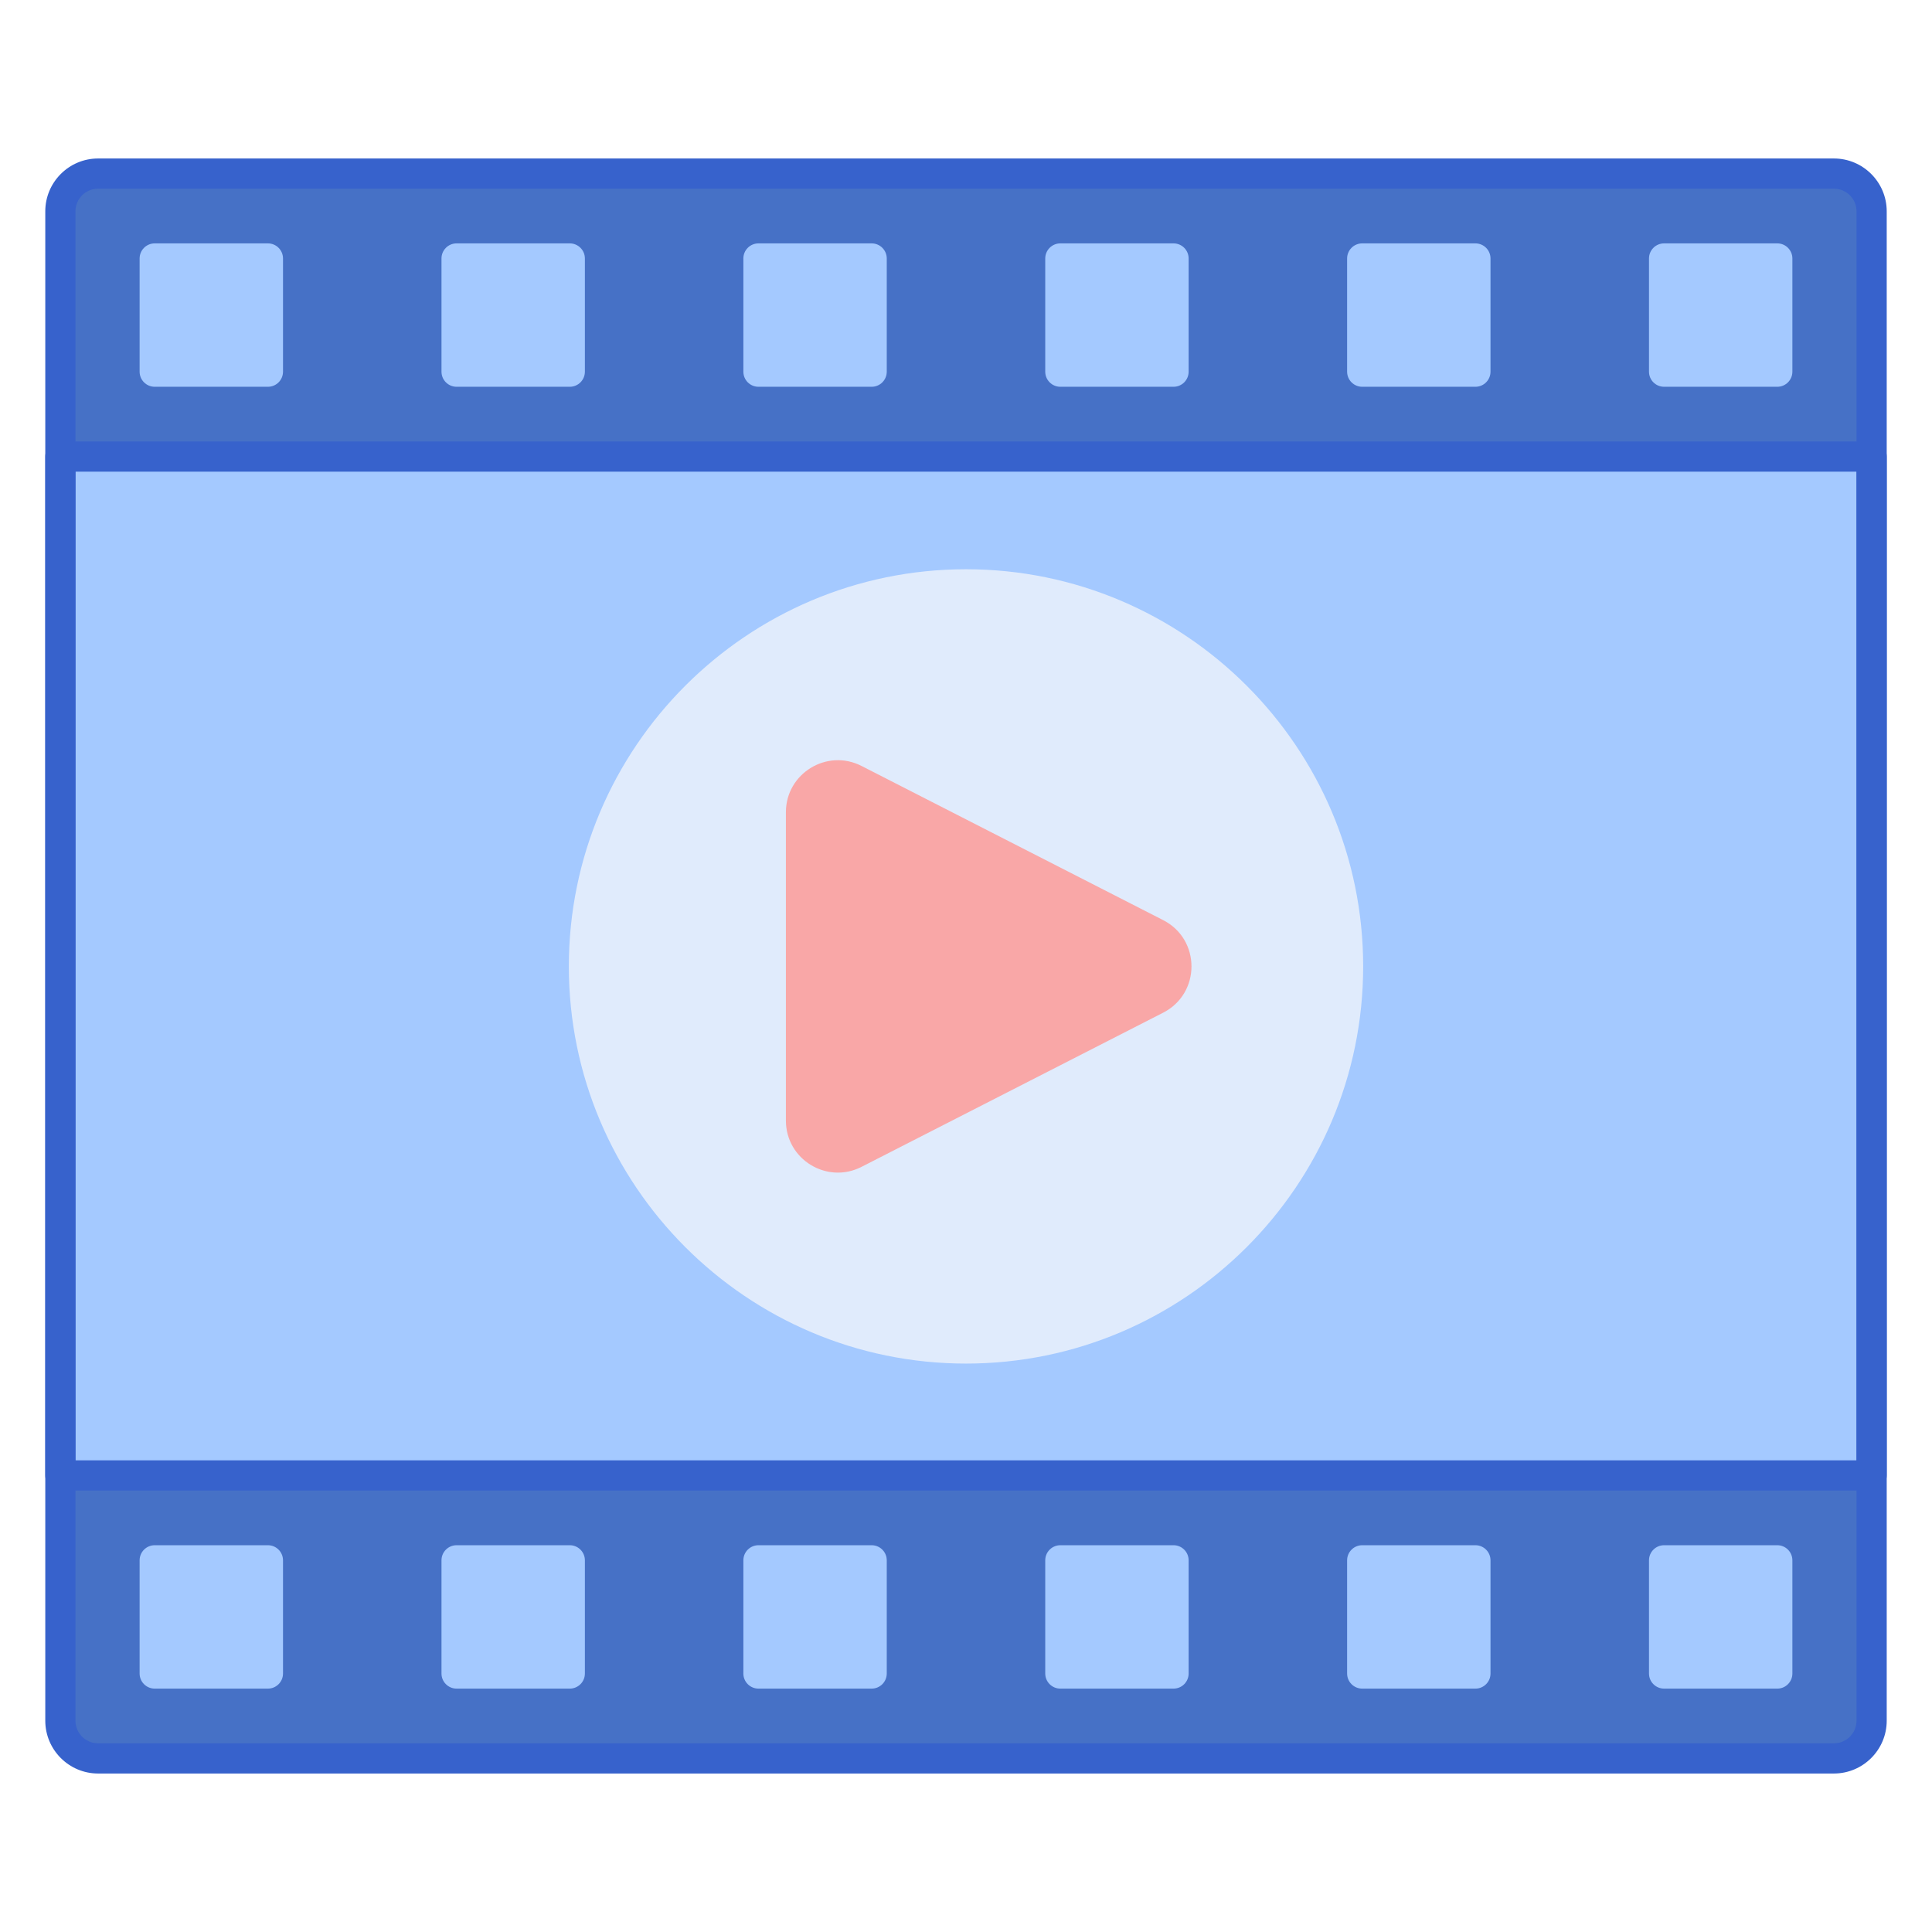 <svg id="Layer_1" enable-background="new 0 0 256 256" height="512" viewBox="0 0 256 256" width="512" xmlns="http://www.w3.org/2000/svg"><path d="m243 233h-230c-2.761 0-5-2.239-5-5v-200c0-2.761 2.239-5 5-5h230c2.761 0 5 2.239 5 5v200c0 2.761-2.239 5-5 5z" fill="#4671c6"/><path d="m60.5 8h135v240h-135z" fill="#a4c9ff" transform="matrix(0 1 -1 0 256 0)"/><path d="m128.001 75.429c-29.018 0-52.626 23.608-52.626 52.626s23.608 52.626 52.626 52.626 52.626-23.608 52.626-52.626-23.609-52.626-52.626-52.626z" fill="#e0ebfc"/><g fill="#a4c9ff"><path d="m35.5 51.25h-15c-1.105 0-2-.895-2-2v-15c0-1.105.895-2 2-2h15c1.105 0 2 .895 2 2v15c0 1.105-.895 2-2 2z"/><path d="m75.5 51.25h-15c-1.105 0-2-.895-2-2v-15c0-1.105.895-2 2-2h15c1.105 0 2 .895 2 2v15c0 1.105-.895 2-2 2z"/><path d="m115.5 51.25h-15c-1.105 0-2-.895-2-2v-15c0-1.105.895-2 2-2h15c1.105 0 2 .895 2 2v15c0 1.105-.895 2-2 2z"/><path d="m155.5 51.25h-15c-1.105 0-2-.895-2-2v-15c0-1.105.895-2 2-2h15c1.105 0 2 .895 2 2v15c0 1.105-.895 2-2 2z"/><path d="m195.5 51.25h-15c-1.105 0-2-.895-2-2v-15c0-1.105.895-2 2-2h15c1.105 0 2 .895 2 2v15c0 1.105-.895 2-2 2z"/><path d="m235.5 51.25h-15c-1.105 0-2-.895-2-2v-15c0-1.105.895-2 2-2h15c1.105 0 2 .895 2 2v15c0 1.105-.895 2-2 2z"/><path d="m35.5 223.75h-15c-1.105 0-2-.895-2-2v-15c0-1.105.895-2 2-2h15c1.105 0 2 .895 2 2v15c0 1.105-.895 2-2 2z"/><path d="m75.5 223.75h-15c-1.105 0-2-.895-2-2v-15c0-1.105.895-2 2-2h15c1.105 0 2 .895 2 2v15c0 1.105-.895 2-2 2z"/><path d="m115.5 223.75h-15c-1.105 0-2-.895-2-2v-15c0-1.105.895-2 2-2h15c1.105 0 2 .895 2 2v15c0 1.105-.895 2-2 2z"/><path d="m155.5 223.75h-15c-1.105 0-2-.895-2-2v-15c0-1.105.895-2 2-2h15c1.105 0 2 .895 2 2v15c0 1.105-.895 2-2 2z"/><path d="m195.5 223.75h-15c-1.105 0-2-.895-2-2v-15c0-1.105.895-2 2-2h15c1.105 0 2 .895 2 2v15c0 1.105-.895 2-2 2z"/><path d="m235.5 223.75h-15c-1.105 0-2-.895-2-2v-15c0-1.105.895-2 2-2h15c1.105 0 2 .895 2 2v15c0 1.105-.895 2-2 2z"/></g><path d="m248 197.5h-240c-1.104 0-2-.896-2-2v-135c0-1.104.896-2 2-2h240c1.104 0 2 .896 2 2v135c0 1.104-.896 2-2 2zm-238-4h236v-131h-236z" fill="#3762cc"/><path d="m104.136 107.627v40.854c0 5.147 5.439 8.475 10.022 6.133l39.966-20.427c5.004-2.558 5.004-9.708 0-12.266l-39.966-20.427c-4.583-2.342-10.022.987-10.022 6.133z" fill="#f9a7a7"/><path d="m243 235h-230c-3.859 0-7-3.14-7-7v-200c0-3.86 3.141-7 7-7h230c3.859 0 7 3.14 7 7v200c0 3.86-3.141 7-7 7zm-230-210c-1.654 0-3 1.346-3 3v200c0 1.654 1.346 3 3 3h230c1.654 0 3-1.346 3-3v-200c0-1.654-1.346-3-3-3z" fill="#3762cc"/></svg>